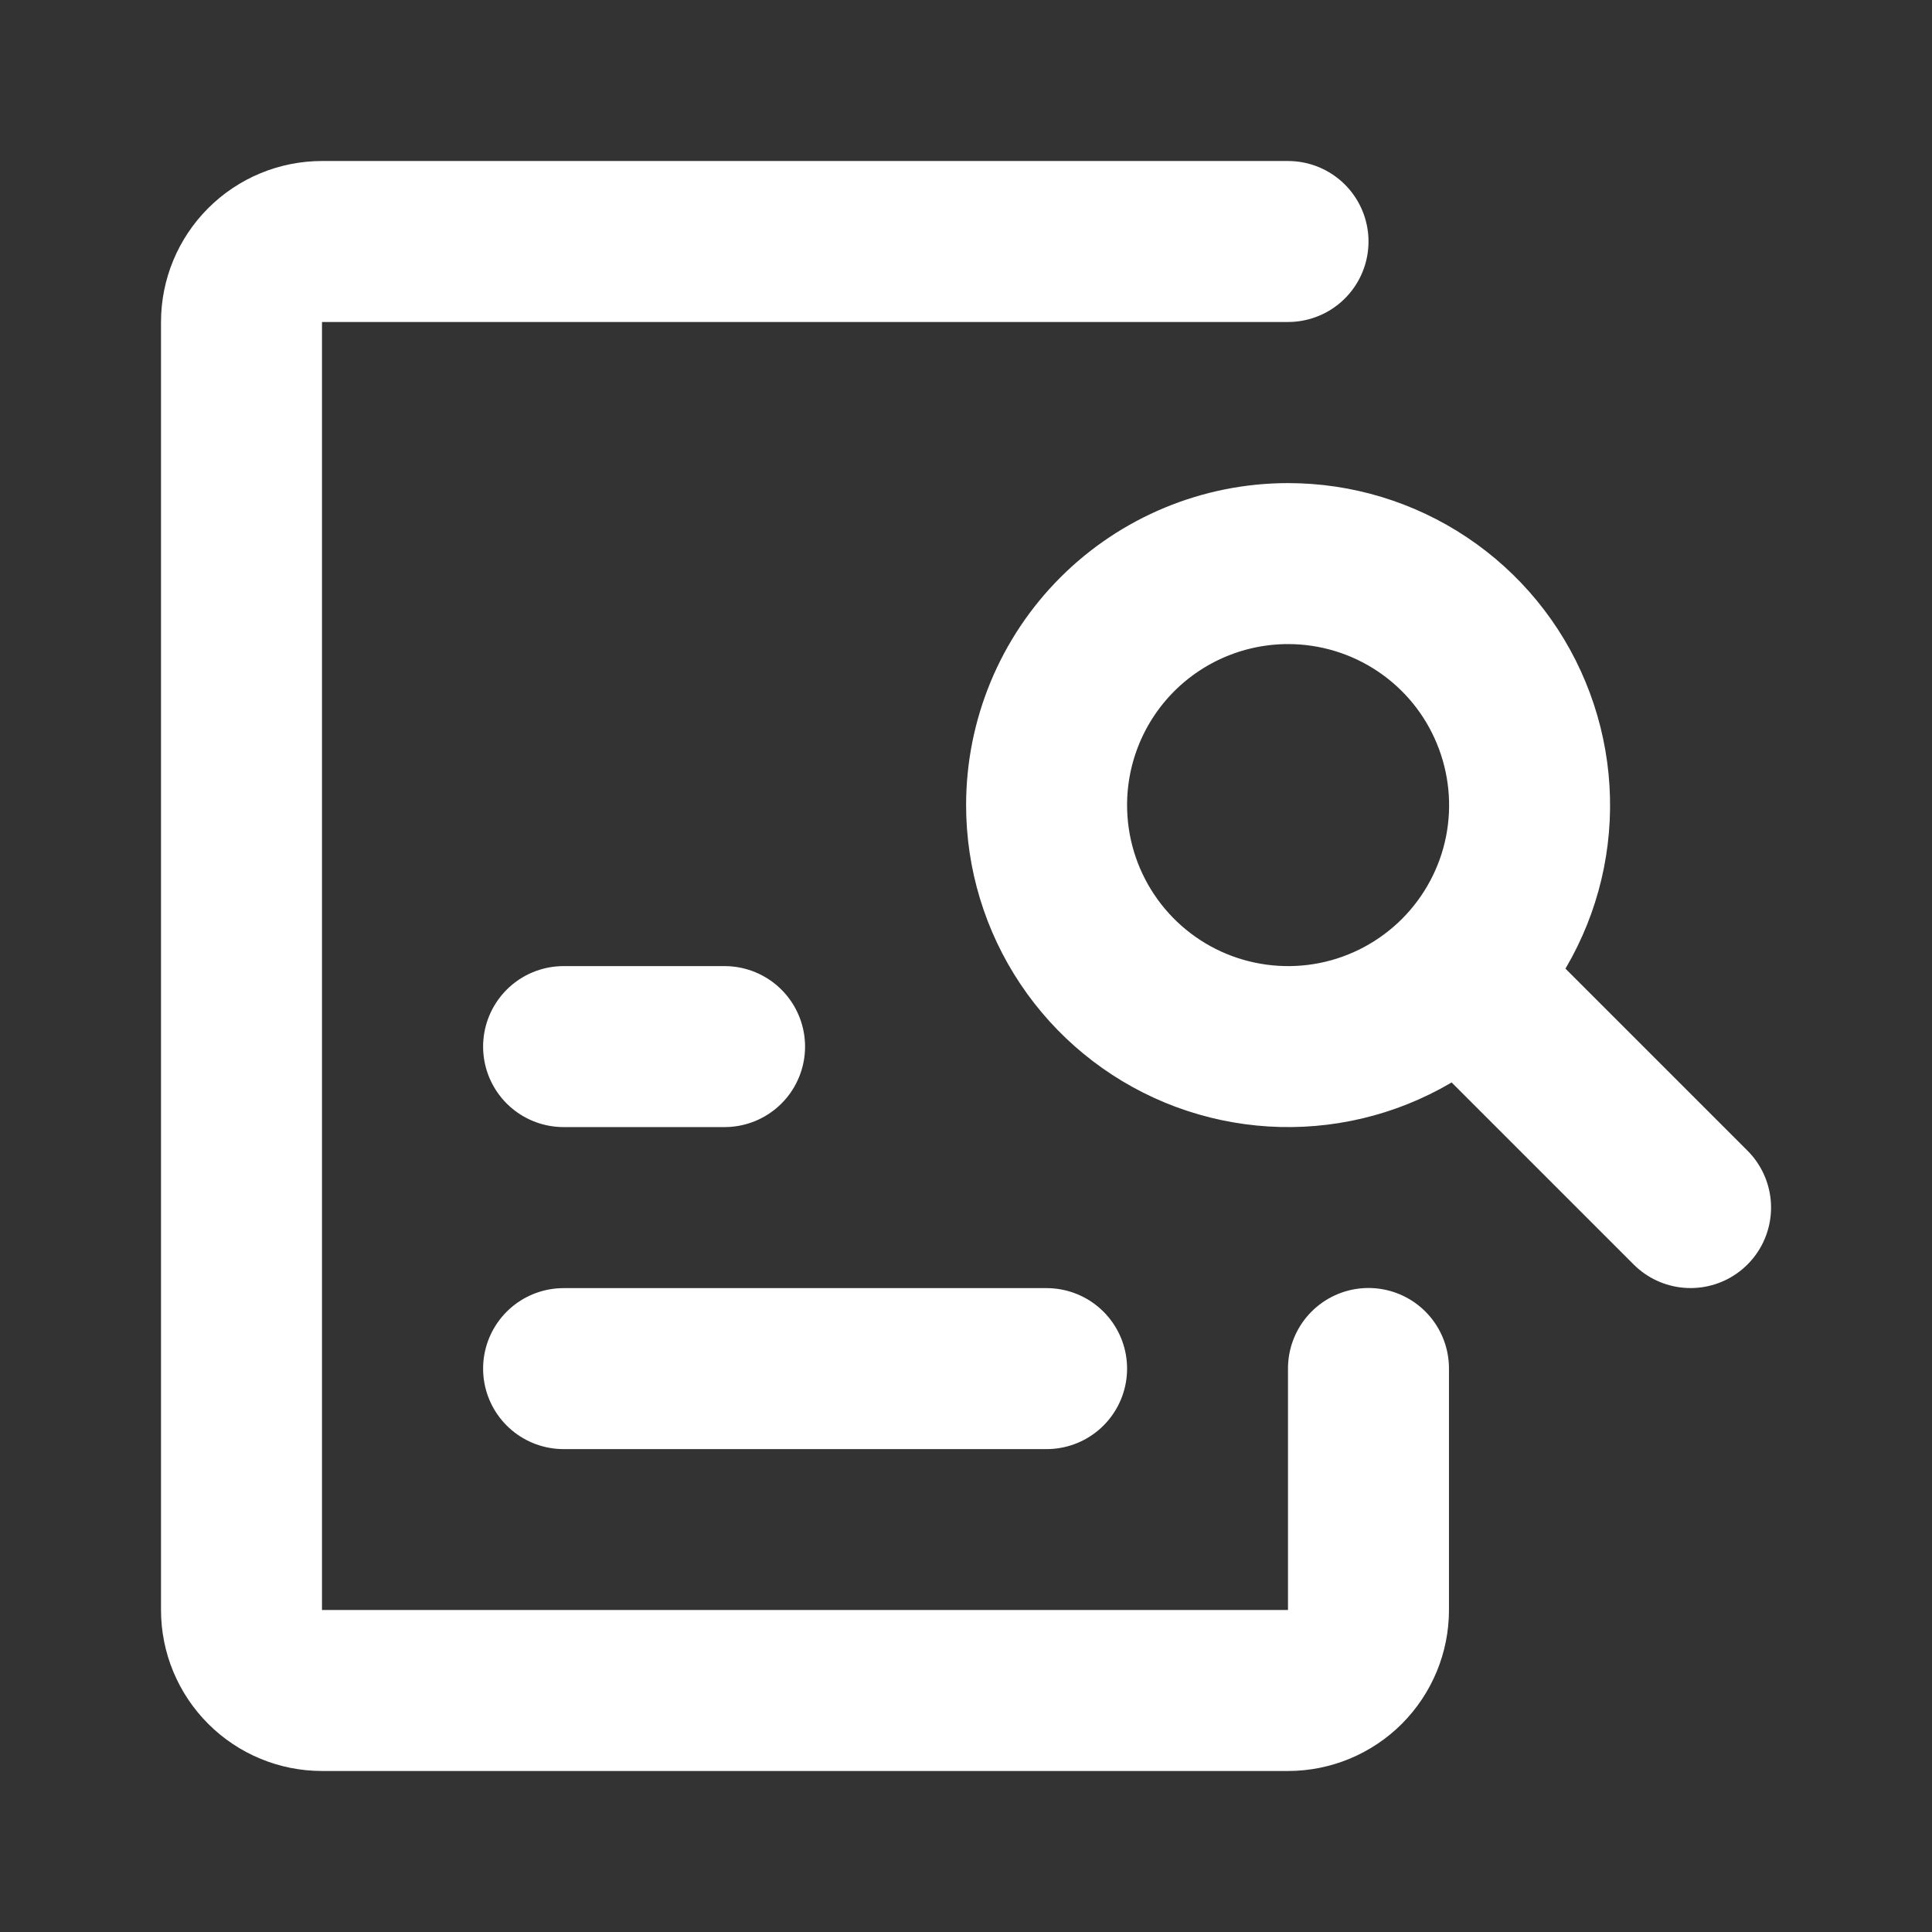 <svg width="28" height="28" viewBox="0 0 28 28" fill="none" xmlns="http://www.w3.org/2000/svg">
<rect x="0" y="0" width="28" height="28" fill="#333333" stroke="none"/>
<g id="analysis_svgrepo.com">
<path id="primary" d="M24.501 17.501L21.2 14.2M15.168 19.835H8.168M10.501 15.168H8.168M15.168 11.668C15.168 12.36 15.373 13.037 15.758 13.613C16.142 14.188 16.689 14.637 17.329 14.902C17.968 15.166 18.672 15.236 19.351 15.101C20.03 14.966 20.653 14.632 21.143 14.143C21.632 13.653 21.966 13.03 22.101 12.351C22.236 11.672 22.166 10.968 21.901 10.329C21.637 9.689 21.188 9.142 20.613 8.758C20.037 8.373 19.36 8.168 18.668 8.168C17.74 8.168 16.849 8.537 16.193 9.193C15.537 9.849 15.168 10.74 15.168 11.668Z" stroke="white" stroke-width="2.333" stroke-linecap="round" stroke-linejoin="round"/>
<path id="primary_2" d="M19.833 19.833V23.333C19.833 23.643 19.71 23.939 19.492 24.158C19.273 24.377 18.976 24.5 18.667 24.5H4.667C4.357 24.5 4.061 24.377 3.842 24.158C3.623 23.939 3.5 23.643 3.5 23.333V4.667C3.5 4.357 3.623 4.061 3.842 3.842C4.061 3.623 4.357 3.5 4.667 3.5H18.667" stroke="white" stroke-width="2.333" stroke-linecap="round" stroke-linejoin="round"/>
</g>
</svg>
